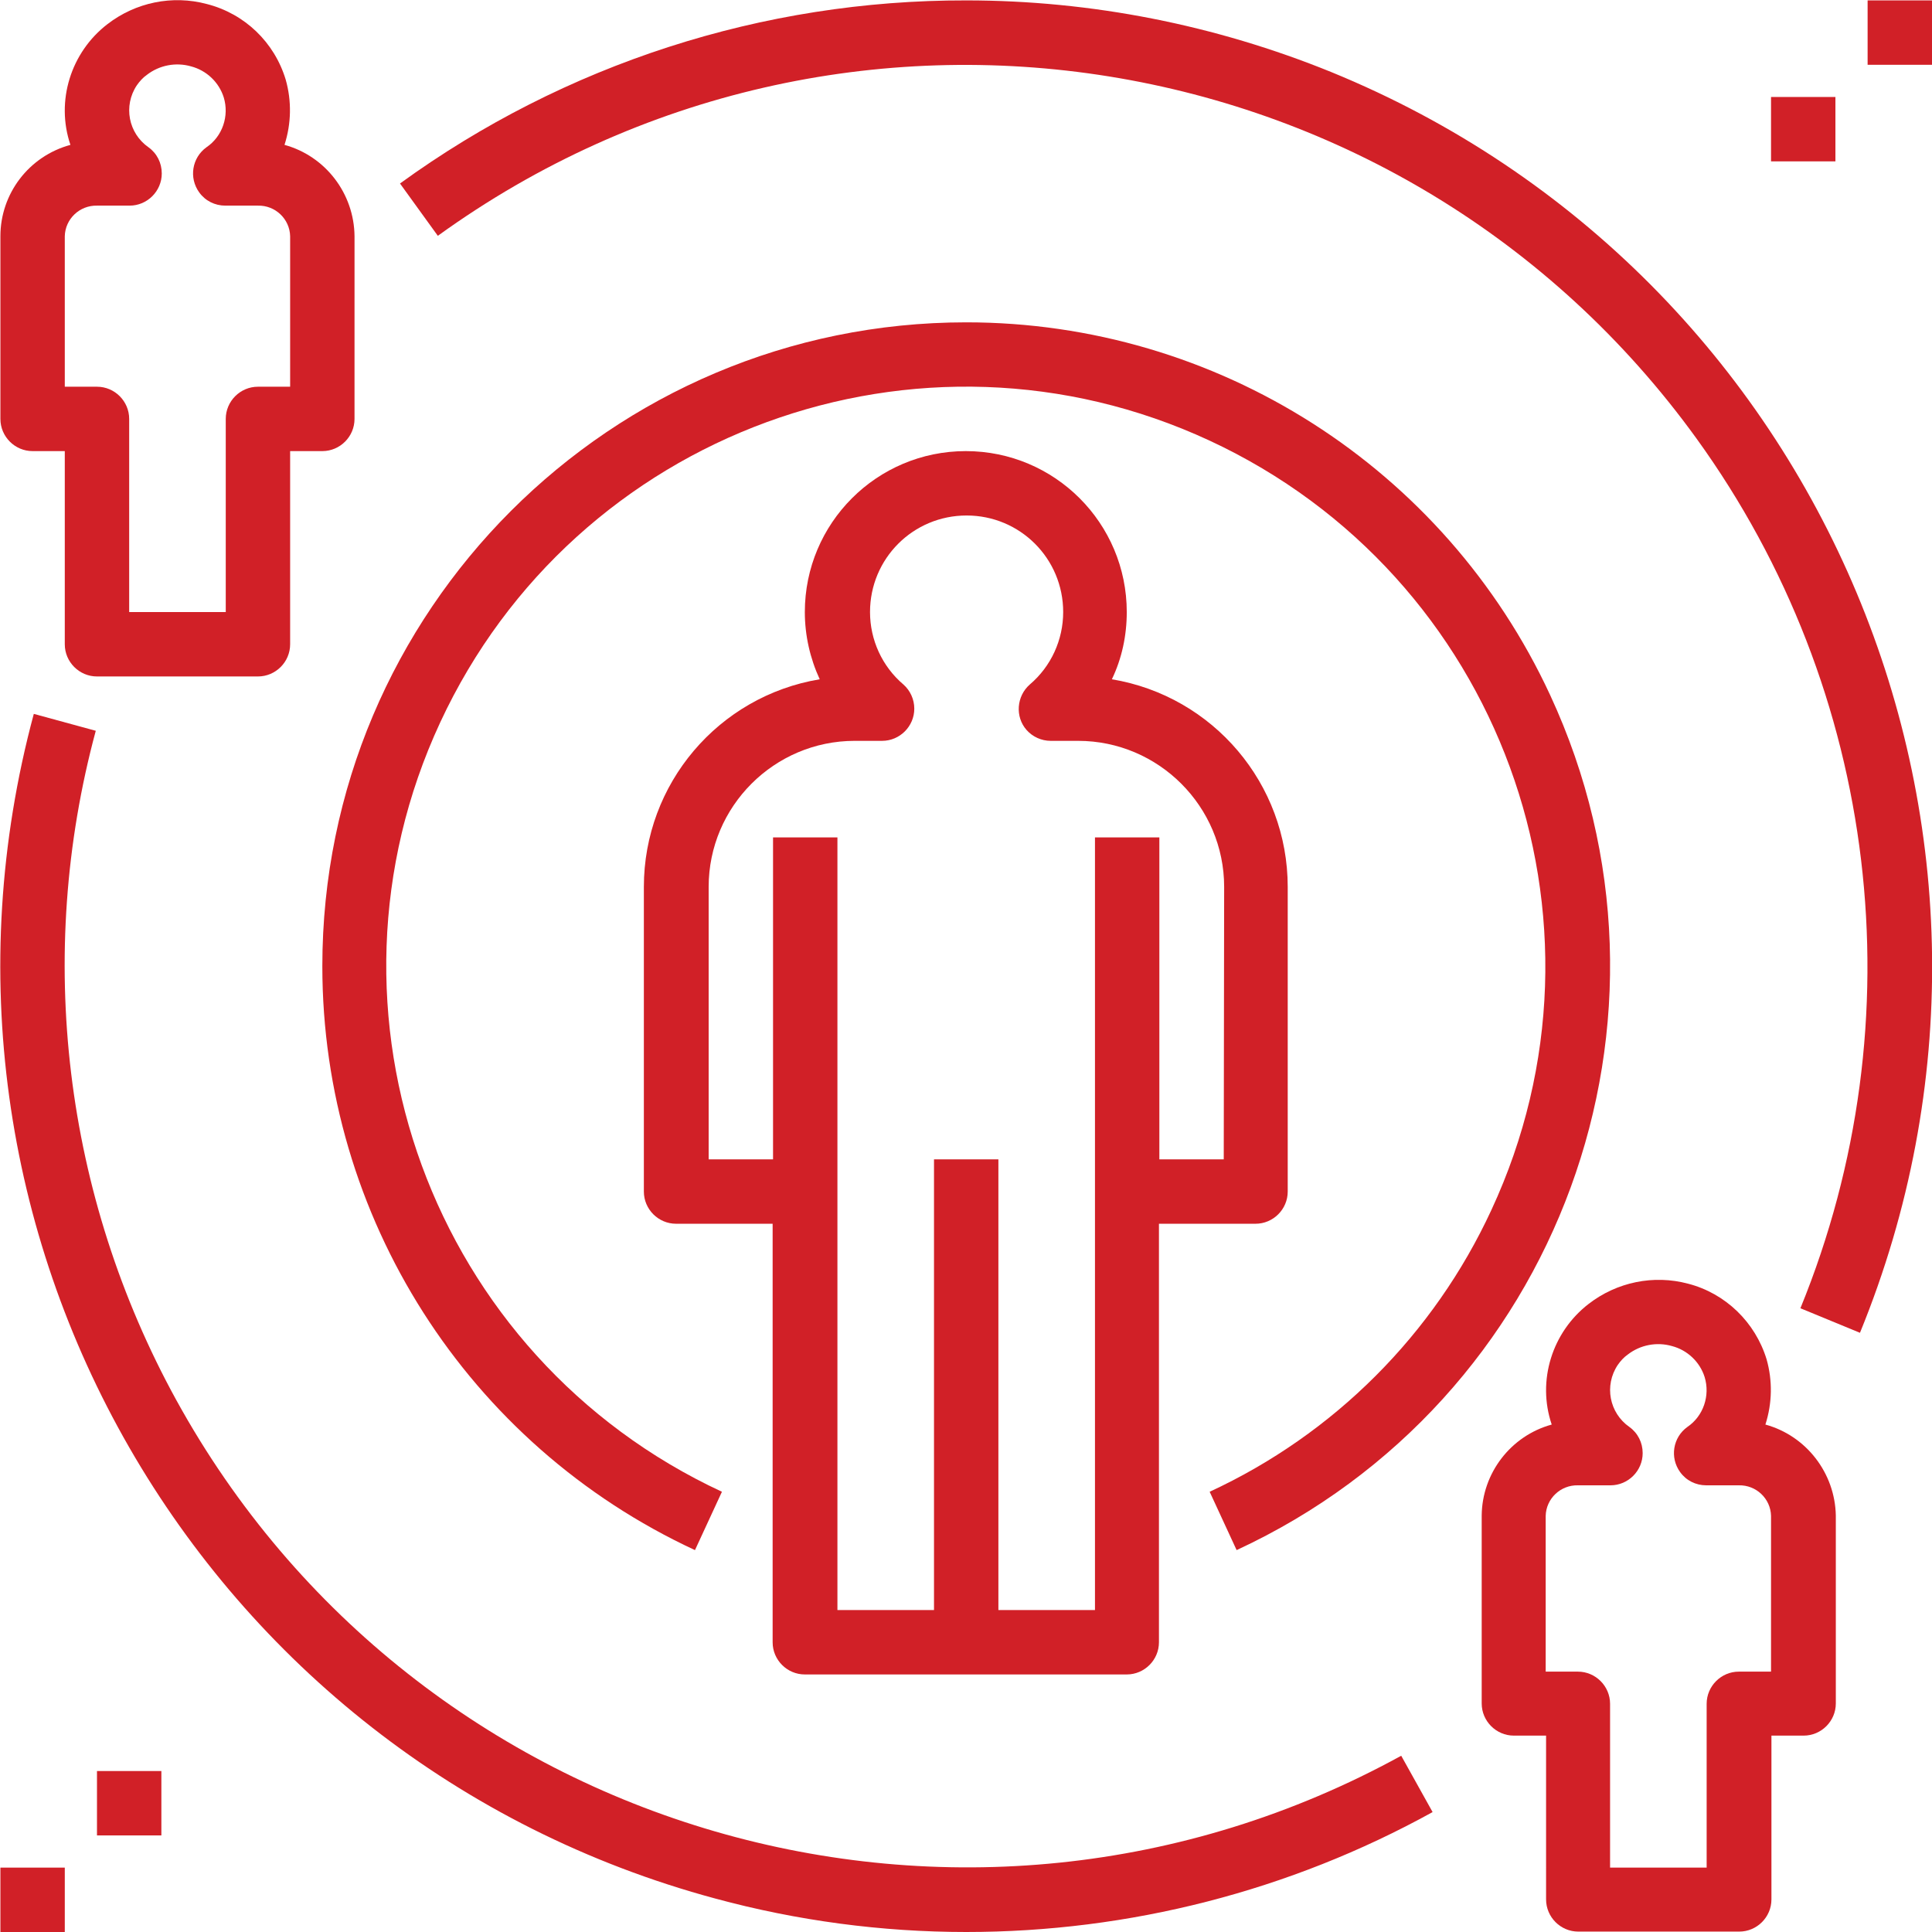 <?xml version="1.0" encoding="utf-8"?>
<!-- Generator: Adobe Illustrator 23.0.2, SVG Export Plug-In . SVG Version: 6.00 Build 0)  -->
<svg version="1.1" id="Capa_1" xmlns="http://www.w3.org/2000/svg" xmlns:xlink="http://www.w3.org/1999/xlink" x="0px" y="0px"
	 viewBox="0 0 480.1 480.1" style="enable-background:new 0 0 480.1 480.1;" xml:space="preserve">
<style type="text/css">
	.st0{fill:#D12027;}
</style>
<g>
	<g>
		<path class="st0" d="M276.3,168.8c2.5-5.2,3.7-10.9,3.7-16.7c0-22.1-17.9-40-40-40s-40,17.9-40,40c0,5.8,1.3,11.5,3.7,16.7
			c-25.2,4.2-43.7,26-43.7,51.6v75.7c0,4.4,3.6,8,8,8h24v104c0,4.4,3.6,8,8,8h80c4.4,0,8-3.6,8-8v-104h24c4.4,0,8-3.6,8-8v-75.7
			C320,194.8,301.5,173,276.3,168.8z M304.1,288.1h-16v-80h-16v192h-24v-112h-16v112h-24v-192h-16v80h-16v-67.7
			c0-20,16.3-36.3,36.3-36.3h6.8c4.4,0,8-3.6,8-8c0-2.3-1-4.5-2.7-6c-5.3-4.5-8.3-11.1-8.3-18c0-13.3,10.7-24,24-24s24,10.7,24,24
			c0,6.9-3,13.5-8.3,18c-3.3,2.9-3.7,8-0.8,11.3c1.5,1.7,3.7,2.7,6,2.7h6.8c20,0,36.3,16.3,36.3,36.3L304.1,288.1L304.1,288.1z"/>
	</g>
</g>
<g>
	<g>
		<path class="st0" d="M330.8,17.9C302,6.2,271.2,0.1,240.1,0.1C189.6,0,140.3,15.9,99.4,45.6l9.4,13
			C209.1-13.9,349.1,8.7,421.6,109c45.3,62.7,55.1,144.4,25.8,216.1l14.8,6.1C512.4,208.4,453.6,68.1,330.8,17.9z"/>
	</g>
</g>
<g>
	<g>
		<path class="st0" d="M348.2,436.3c-108.5,59.6-244.8,20-304.4-88.4c-27.9-50.8-35.1-110.4-20-166.3l-15.4-4.2
			c-34.5,128.1,41.3,259.9,169.4,294.4c20.3,5.5,41.3,8.3,62.3,8.3c40.5,0,80.4-10.2,115.9-29.8L348.2,436.3z"/>
	</g>
</g>
<g>
	<g>
		<path class="st0" d="M385.2,172.7c-26.2-56.5-82.8-92.6-145.1-92.6c-88.4,0-160,71.7-160,160c0,62.3,36.1,118.9,92.6,145.1
			l6.7-14.5c-72.1-33.5-103.5-119.1-70-191.2s119.1-103.5,191.2-70s103.5,119.1,70,191.2c-14.3,30.9-39.1,55.7-70,70l6.7,14.5
			C387.6,348,422.4,252.9,385.2,172.7z"/>
	</g>
</g>
<g>
	<g>
		<path class="st0" d="M438.7,354c1.7-5.3,1.8-10.9,0.3-16.2c-2.8-9.2-10.2-16.4-19.5-18.8c-8.6-2.3-17.7-0.4-24.7,5
			c-9.1,7-12.9,19.1-9.2,30c-10.2,2.8-17.3,12.1-17.4,22.6v46.7c0,4.4,3.6,8,8,8h8V472c0,4.4,3.6,8,8,8h40c4.4,0,8-3.6,8-8v-40.7h8
			c4.4,0,8-3.6,8-8v-46.7C456,366.1,448.9,356.8,438.7,354z M440.1,415.4h-8c-4.4,0-8,3.6-8,8v40.7h-24v-40.7c0-4.4-3.6-8-8-8h-8
			v-38.7c0.1-4.3,3.7-7.7,8-7.6h8.1c4.4,0,8-3.6,8-8c0-2.6-1.2-5-3.3-6.5c-5-3.5-6.3-10.3-2.9-15.4c0.7-1,1.5-1.9,2.5-2.6
			c3.1-2.4,7.2-3.2,11-2.1c3.8,1,6.9,3.9,8.1,7.7c1.4,4.6-0.3,9.7-4.3,12.4c-3.6,2.6-4.4,7.6-1.8,11.2c1.5,2.1,3.9,3.3,6.5,3.3h8.1
			c4.3-0.1,7.9,3.3,8,7.6L440.1,415.4L440.1,415.4z"/>
	</g>
</g>
<g>
	<g>
		<path class="st0" d="M70.7,36c1.7-5.3,1.8-10.9,0.3-16.2C68.2,10.5,60.8,3.4,51.4,1c-8.6-2.3-17.7-0.4-24.7,5
			c-9.1,7-12.9,19.1-9.2,30C7.2,38.8,0.1,48.1,0.1,58.7v45.4c0,4.4,3.6,8,8,8h8v48c0,4.4,3.6,8,8,8h40c4.4,0,8-3.6,8-8v-48h8
			c4.4,0,8-3.6,8-8V58.7C88,48.1,80.9,38.8,70.7,36z M72.1,96.1h-8c-4.4,0-8,3.6-8,8v48h-24v-48c0-4.4-3.6-8-8-8h-8V58.7
			c0.1-4.3,3.7-7.7,8-7.6h8.1c4.4,0,8-3.6,8-8c0-2.6-1.2-5-3.3-6.5c-5-3.5-6.3-10.3-2.9-15.4c0.7-1,1.5-1.9,2.5-2.6
			c3.1-2.4,7.2-3.2,11-2.1c3.8,1,6.9,3.9,8.1,7.7c1.4,4.6-0.3,9.7-4.3,12.4c-3.6,2.6-4.4,7.6-1.8,11.2c1.5,2.1,3.9,3.3,6.5,3.3h8.1
			c4.3-0.1,7.9,3.3,8,7.6C72.1,58.7,72.1,96.1,72.1,96.1z"/>
	</g>
</g>
<g>
	<g>
		<rect x="464.1" y="0.1" class="st0" width="16" height="16"/>
	</g>
</g>
<g>
	<g>
		<rect x="440.1" y="24.1" class="st0" width="16" height="16"/>
	</g>
</g>
<g>
	<g>
		<rect x="24.1" y="440.1" class="st0" width="16" height="16"/>
	</g>
</g>
<g>
	<g>
		<rect x="0.1" y="464.1" class="st0" width="16" height="16"/>
	</g>
</g>
</svg>

